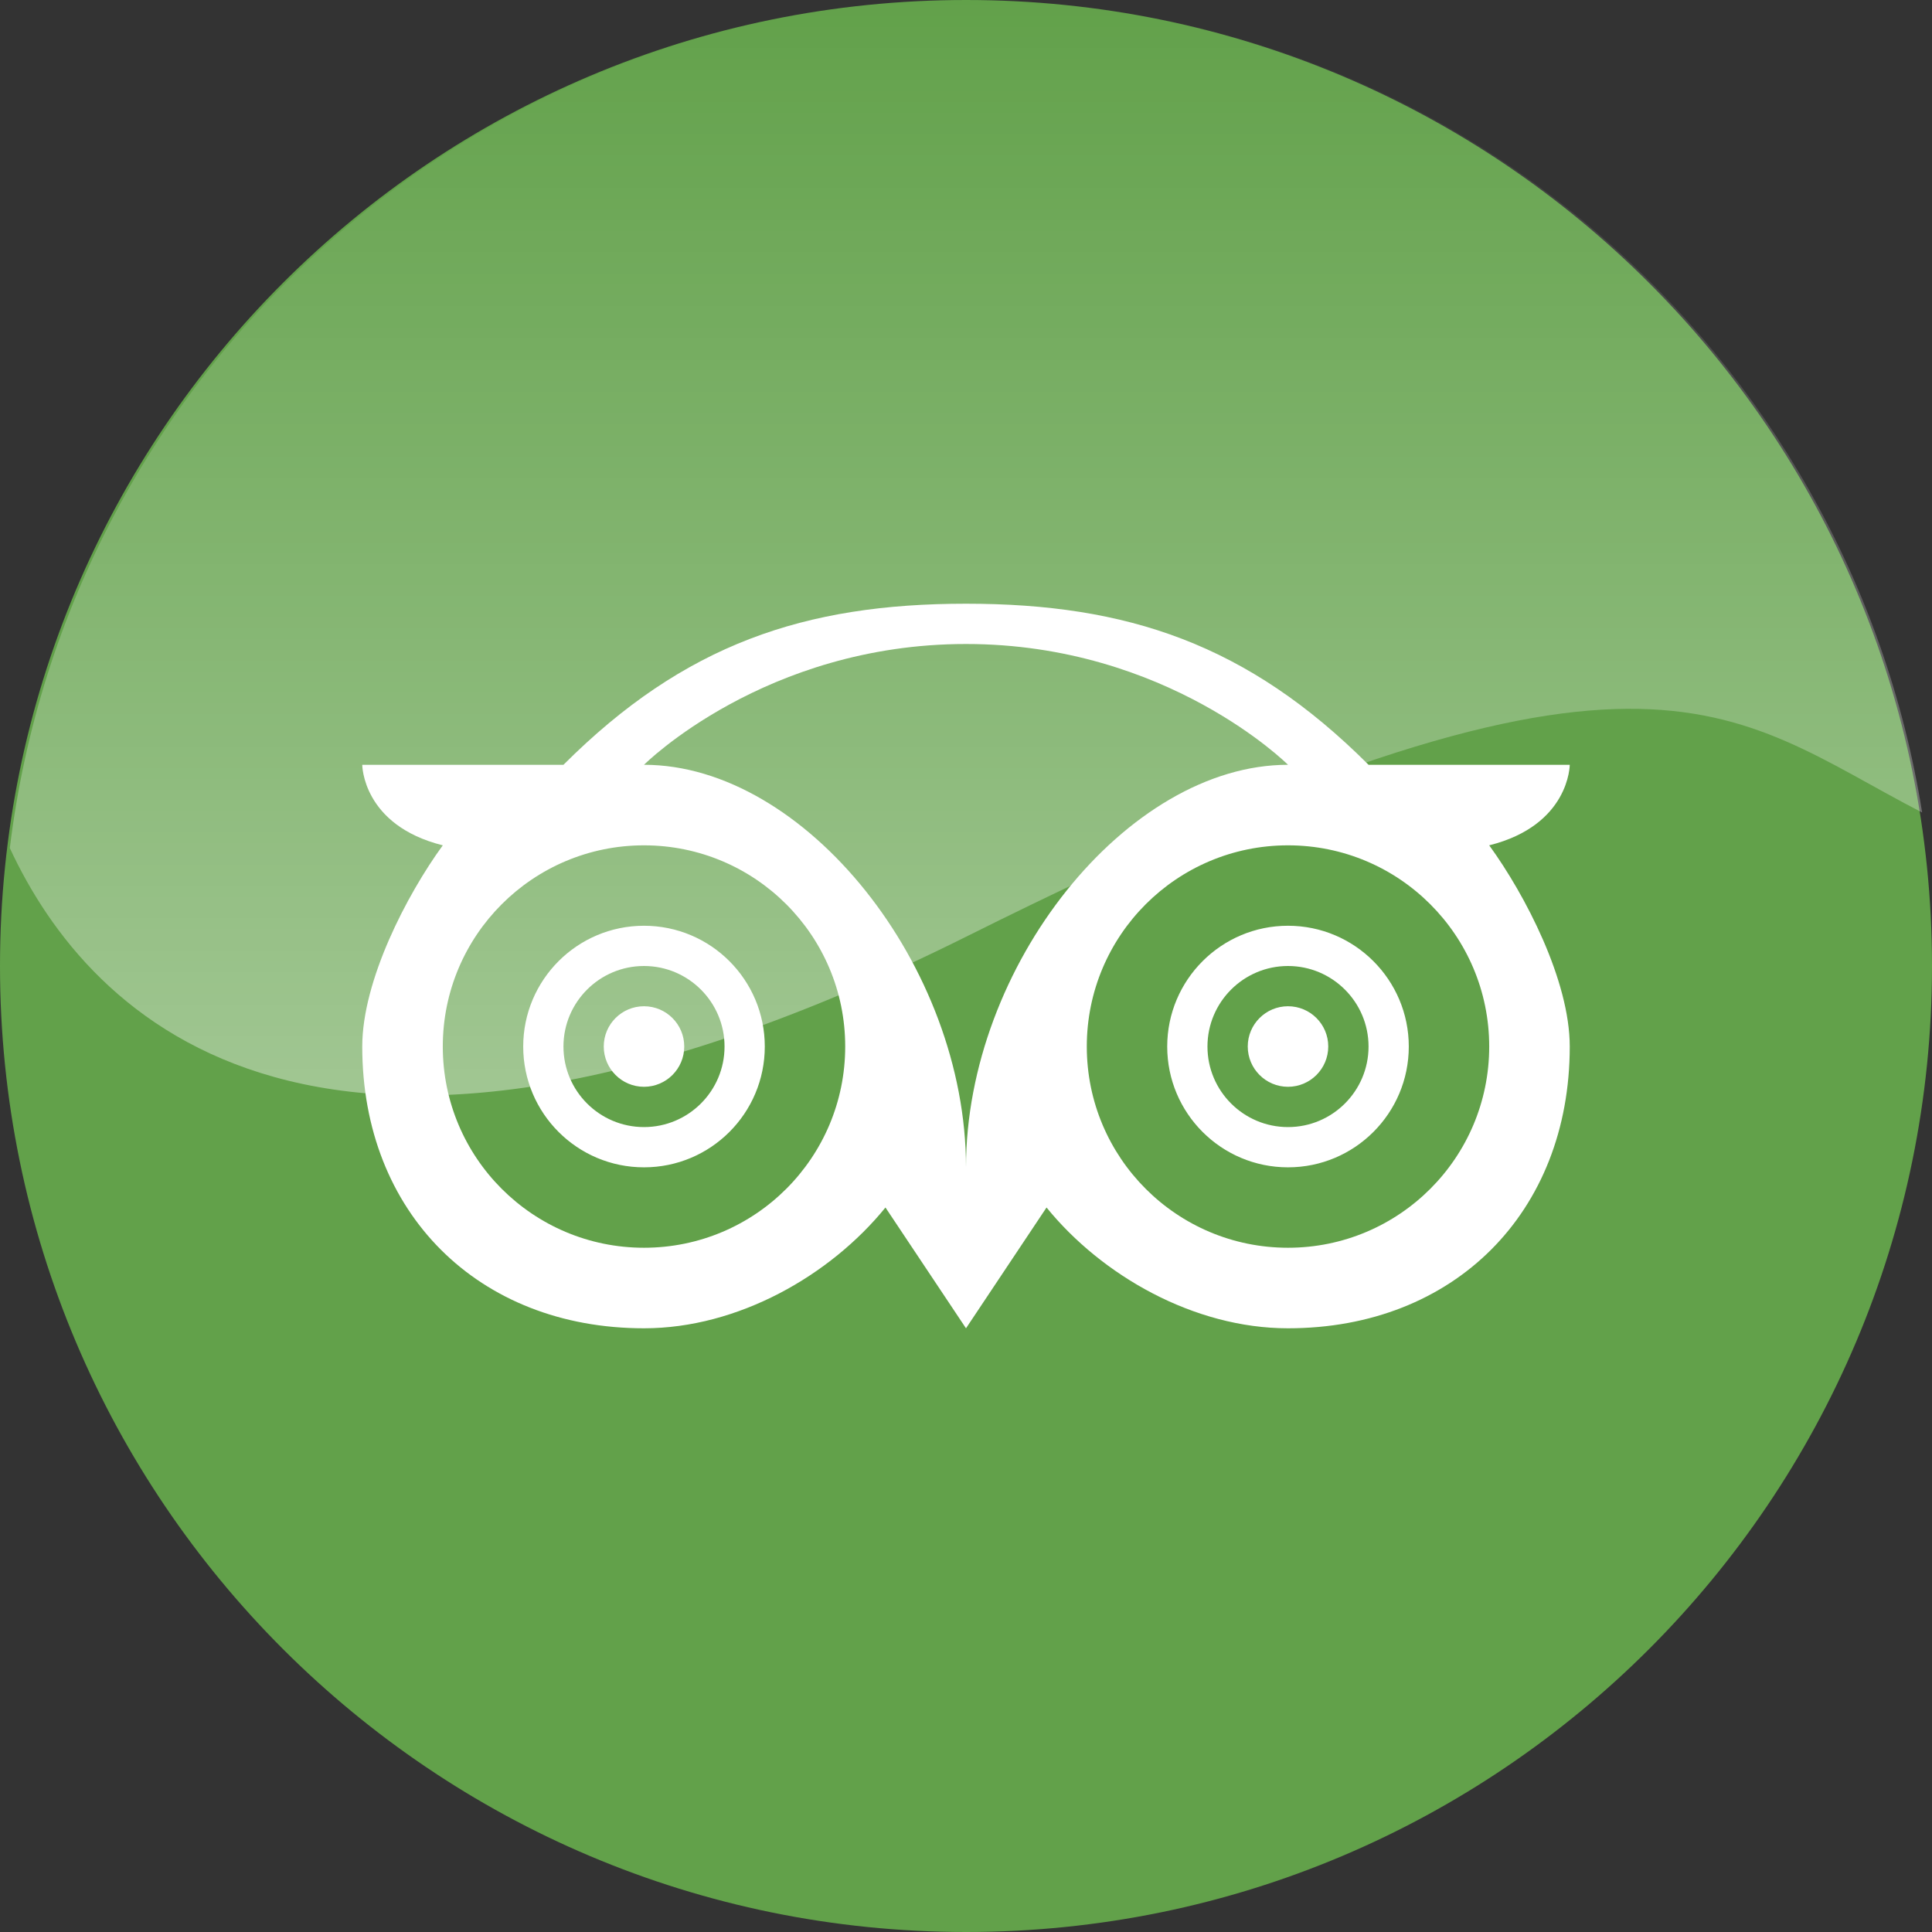<?xml version="1.0" encoding="iso-8859-1"?>
<!-- Generator: Adobe Illustrator 18.0.0, SVG Export Plug-In . SVG Version: 6.00 Build 0)  -->
<!DOCTYPE svg PUBLIC "-//W3C//DTD SVG 1.1//EN" "http://www.w3.org/Graphics/SVG/1.1/DTD/svg11.dtd">
<svg version="1.1" xmlns="http://www.w3.org/2000/svg" xmlns:xlink="http://www.w3.org/1999/xlink" x="0px" y="0px"
	 viewBox="0 0 48 48" style="enable-background:new 0 0 48 48;" xml:space="preserve">
<rect x="0" y="0" width="48" height="48" fill="#333333" stroke="none"/>
<g id="nyt_x5F_exporter_x5F_info" style="display:none;">
</g>
<g>
</g>
<g>
</g>
<g>
</g>
<g>
</g>
<g>
</g>
<g>
</g>
<g>
</g>
<g>
</g>
<g>
</g>
<g>
</g>
<g>
</g>
<g>
</g>
<g>
</g>
<g>
</g>
<g>
</g>
<g>
</g>
<g>
</g>
<g>
</g>
<g>
</g>
<g>
</g>
<g>
</g>
<g>
</g>
<g>
</g>
<g>
</g>
<g>
</g>
<g>
</g>
<g>
</g>
<g>
</g>
<g>
</g>
<g>
</g>
<g>
</g>
<g>
</g>
<g>
</g>
<g>
</g>
<g>
</g>
<g>
</g>
<g>
</g>
<g>
</g>
<g>
</g>
<g>
</g>
<g>
</g>
<g>
</g>
<g>
</g>
<g>
</g>
<g>
</g>
<g>
</g>
<g>
</g>
<g>
</g>
<g>
</g>
<g>
</g>
<g>
</g>
<g>
</g>
<g>
</g>
<g>
</g>
<g>
</g>
<g>
</g>
<g>
</g>
<g>
</g>
<g>
</g>
<g>
</g>
<g>
</g>
<g>
</g>
<g>
</g>
<g>
</g>
<g>
</g>
<g>
</g>
<g>
</g>
<g>
</g>
<g>
</g>
<g>
</g>
<g>
</g>
<g>
</g>
<g>
</g>
<g>
</g>
<g>
</g>
<g>
</g>
<g>
</g>
<g>
</g>
<g>
</g>
<g>
</g>
<g>
</g>
<g>
</g>
<g>
</g>
<g>
</g>
<g>
	<g>
		<path style="fill:#62A14A;" d="M48,24c0,13.254-10.746,24-23.997,24C10.746,48,0,37.254,0,24C0,10.744,10.746,0,24.003,0
			C37.254,0,48,10.744,48,24z"/>
		<path id="Bird_12_" style="fill:#FFFFFF;" d="M24,14.999c-4,0-7.001,1.002-10.001,4.002H9c0,0,0.001,1.501,2.001,2.001
			C10.105,22.233,9,24.362,9,26.001c0,4.125,2.875,7,7,7c2.34,0,4.63-1.315,5.999-3.001L24,33.001l2.001-3.001
			c1.369,1.686,3.659,3.001,5.999,3.001c4.124,0,7-2.875,7-7c0-1.639-1.105-3.767-2.001-4.999c2-0.5,2.001-2.001,2.001-2.001h-4.999
			C31.001,16.001,28,14.999,24,14.999z M24,16c5,0,8,3.001,8,3.001c-4,0-8,5.001-8,10.001c0-5-4-10.001-8-10.001
			C16,19.001,19,16,24,16L24,16z M16,21.002c2.761,0,4.999,2.238,4.999,4.999C20.999,28.763,18.761,31,16,31
			s-4.999-2.237-4.999-4.999C11.001,23.24,13.239,21.002,16,21.002z M32,21.002c2.762,0,4.999,2.238,4.999,4.999
			C36.999,28.763,34.762,31,32,31s-4.999-2.237-4.999-4.999C27.001,23.24,29.238,21.002,32,21.002z M16,23
			c-1.657,0-3.001,1.344-3.001,3.001c0,1.658,1.344,3.001,3.001,3.001s3.001-1.343,3.001-3.001C19.001,24.344,17.657,23,16,23z
			 M32,23c-1.656,0-3.001,1.345-3.001,3.001c0,1.658,1.345,3.001,3.001,3.001c1.656,0,3.001-1.343,3.001-3.001
			C35.001,24.345,33.656,23,32,23L32,23z M16,24c1.104,0,2.001,0.897,2.001,2.001c0,1.105-0.897,2.001-2.001,2.001
			c-1.104,0-2.001-0.896-2.001-2.001C13.999,24.897,14.896,24,16,24z M32,24c1.104,0,2.001,0.897,2.001,2.001
			c0,1.105-0.897,2.001-2.001,2.001c-1.104,0-2.001-0.896-2.001-2.001C29.999,24.897,30.896,24,32,24z M16,25c-0.552,0-1,0.448-1,1
			c0,0.552,0.448,1.001,1,1.001s1-0.448,1-1.001C17,25.448,16.552,25,16,25z M32,25c-0.552,0-1,0.448-1,1
			c0,0.552,0.448,1.001,1,1.001s1-0.448,1-1.001C33.001,25.448,32.552,25,32,25z"/>
		<linearGradient id="SVGID_1_" gradientUnits="userSpaceOnUse" x1="24" y1="27.218" x2="24" y2="-1.818989e-012">
			<stop  offset="0" style="stop-color:#FFFFFF"/>
			<stop  offset="1" style="stop-color:#FFFFFF;stop-opacity:0"/>
		</linearGradient>
		<path style="opacity:0.4;fill:url(#SVGID_1_);" d="M24.061,0C11.799,0,1.691,9.197,0.244,21.07
			c1.955,4.213,7.658,10.24,23.816,2.174c16.889-8.432,18.822-5.572,23.695-3.057C45.93,8.744,36.018,0,24.061,0z"/>
	</g>
</g>
<g>
</g>
<g>
</g>
<g>
</g>
<g>
</g>
<g>
</g>
</svg>
